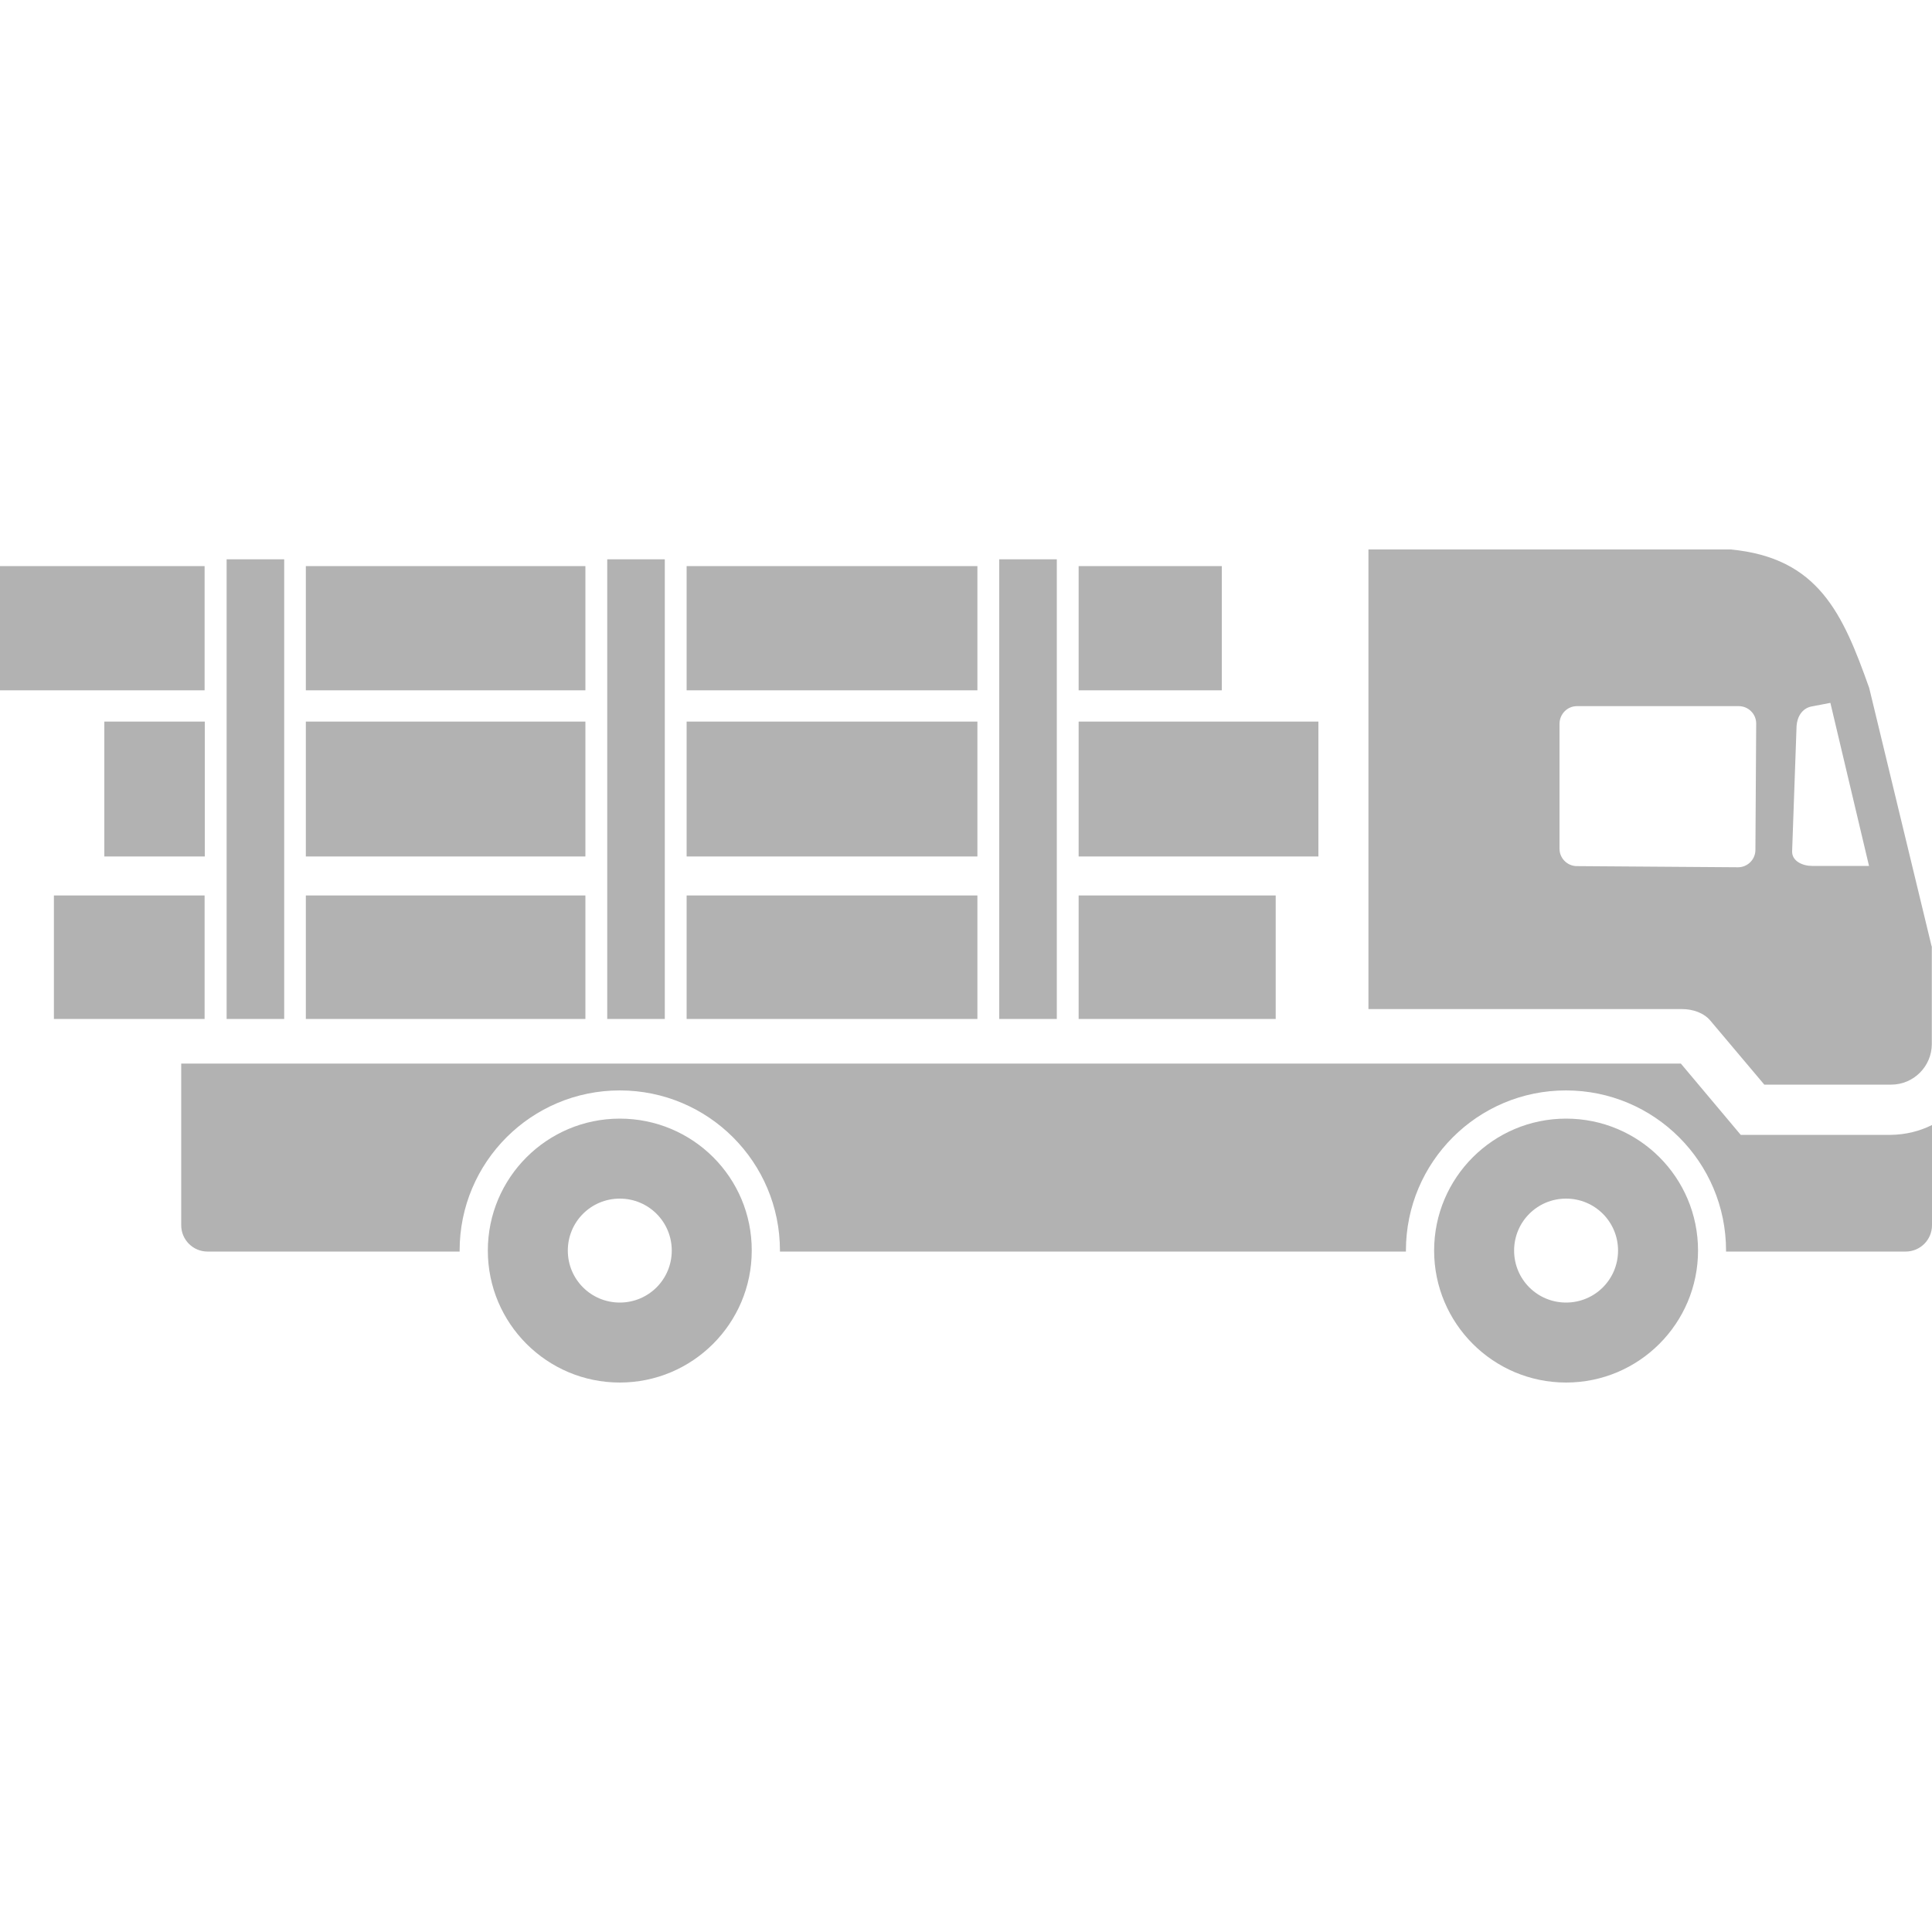<?xml version="1.0" encoding="utf-8"?>
<!-- Generator: Adobe Illustrator 26.3.1, SVG Export Plug-In . SVG Version: 6.00 Build 0)  -->
<svg version="1.1" id="Capa_1" xmlns="http://www.w3.org/2000/svg" xmlns:xlink="http://www.w3.org/1999/xlink" x="0px" y="0px"
	 viewBox="0 0 100 100" style="enable-background:new 0 0 100 100;" xml:space="preserve">
<style type="text/css">
	.st0{fill-rule:evenodd;clip-rule:evenodd;fill:#B2B2B2;}
	.st1{fill:#B2B2B2;}
</style>
<path class="st0" d="M100,58.23v5.19c0,0.75-0.61,1.36-1.36,1.36h-9.3l0-0.05c0-4.58-3.71-8.29-8.29-8.29
	c-4.57,0-8.28,3.71-8.28,8.29l0,0.05H40.37l0-0.05c0-4.58-3.71-8.29-8.29-8.29s-8.29,3.71-8.29,8.29l0,0.05H10.74
	c-0.75,0-1.36-0.61-1.36-1.36v-8.37H87l3.1,3.69h7.77C98.64,58.73,99.36,58.55,100,58.23L100,58.23z M99.98,48.98l-3.23-13.37
	c-1.37-3.86-2.63-6.74-7.17-7.17c-7.33,0-11.43,0-18.75,0v23.79h16.24c0.54,0,1.12,0.19,1.46,0.6l2.79,3.31h6.57
	c1.16,0,2.1-0.95,2.1-2.1V48.98L99.98,48.98z M93.75,36.57l0.99-0.19l2,8.44l-2.95,0c-0.49,0-1.04-0.25-1.03-0.75l0.23-6.49
	C93.02,37.11,93.27,36.67,93.75,36.57L93.75,36.57z M81.62,36.55H90c0.49,0,0.9,0.4,0.9,0.9l-0.04,6.54c0,0.49-0.4,0.9-0.9,0.9
	l-8.34-0.06c-0.49,0-0.9-0.4-0.9-0.9v-6.48C80.73,36.95,81.13,36.55,81.62,36.55L81.62,36.55z M32.08,57.9
	c-3.77,0-6.83,3.06-6.83,6.83c0,3.77,3.06,6.83,6.83,6.83s6.83-3.06,6.83-6.83C38.92,60.95,35.86,57.9,32.08,57.9L32.08,57.9z
	 M32.08,62.04c-1.49,0-2.69,1.2-2.69,2.69c0,1.49,1.2,2.69,2.69,2.69s2.69-1.2,2.69-2.69C34.77,63.24,33.57,62.04,32.08,62.04
	L32.08,62.04z M81.06,57.9c-3.77,0-6.83,3.06-6.83,6.83c0,3.77,3.06,6.83,6.83,6.83c3.77,0,6.83-3.06,6.83-6.83
	C87.89,60.95,84.84,57.9,81.06,57.9L81.06,57.9z M81.06,62.04c-1.49,0-2.69,1.2-2.69,2.69c0,1.49,1.2,2.69,2.69,2.69
	c1.49,0,2.69-1.2,2.69-2.69C83.75,63.24,82.55,62.04,81.06,62.04L81.06,62.04z M11.73,28.95h2.98v23.79h-2.98V28.95L11.73,28.95z
	 M31.43,28.95h2.98v23.79h-2.98V28.95L31.43,28.95z M51.72,28.95h2.98v23.79h-2.98V28.95L51.72,28.95z M2.79,46.35h7.8v6.39h-7.8
	V46.35L2.79,46.35z M15.83,46.35H30.3v6.39H15.83V46.35L15.83,46.35z M35.54,46.35h15.05v6.39H35.54V46.35L35.54,46.35z
	 M55.83,46.35h10.2v6.39h-10.2V46.35L55.83,46.35z M0,29.3h10.59v6.43H0V29.3L0,29.3z M15.83,29.3H30.3v6.43H15.83V29.3L15.83,29.3z
	 M35.54,29.3h15.05v6.43H35.54V29.3L35.54,29.3z M55.83,29.3h7.41v6.43h-7.41V29.3L55.83,29.3z M5.4,37.35h5.2v6.98H5.4V37.35
	L5.4,37.35z M15.83,37.35H30.3v6.98H15.83V37.35L15.83,37.35z M35.54,37.35h15.05v6.98H35.54V37.35L35.54,37.35z M55.83,37.35h12.41
	v6.98H55.83V37.35z"/>
<g>
	<path class="st1" d="M-265.29-78.62c-1.11-1.56-2.57-2.73-4.23-3.42v-5.52c0-0.44-0.03-0.88-0.06-1.31
		c-0.04-0.7-0.09-1.43,0.03-1.77c0.05-0.15,0.37-0.27,0.64-0.38c0.45-0.18,1.07-0.42,1.15-1.07c0.09-0.67-0.39-1.37-1.07-1.55
		c-0.17-0.05-0.35-0.07-0.53-0.07c-1.23,0-2.43,1.07-2.74,2.04c-0.24,0.75-0.2,1.7-0.16,2.72c0.02,0.39,0.03,0.79,0.03,1.18v7.4
		c0,0.2,0.14,0.38,0.33,0.44c2.31,0.67,5.01,2.18,5.67,5.6c-0.09-0.09-0.22-0.14-0.35-0.14c-0.05,0-0.11,0-0.16,0
		c-0.56,0-1.52-0.18-1.65-1.37c-0.03-0.23-0.22-0.41-0.46-0.41h-0.31c-0.04,0-0.08,0.01-0.12,0.02c-0.63,0.18-0.76,0.69-0.85,1.03
		c-0.06,0.25-0.11,0.4-0.24,0.5c-0.19,0.14-0.56,0.23-0.95,0.23c-0.46,0-0.88-0.12-1.08-0.3c-0.07-0.06-0.14-0.29-0.19-0.46
		c-0.12-0.38-0.31-1.02-0.96-1.02c-0.7,0-0.84,0.63-0.92,0.96c-0.04,0.17-0.08,0.35-0.16,0.44c-0.2,0.22-0.62,0.36-1.08,0.36
		c-0.36,0-0.71-0.09-0.93-0.23c-0.18-0.12-0.24-0.26-0.33-0.53c-0.11-0.31-0.26-0.74-0.78-0.97c-0.06-0.03-0.12-0.04-0.18-0.04
		c0,0-0.01,0-0.01,0c-0.82,0-0.96,0.75-1.03,1.1c-0.02,0.11-0.06,0.29-0.09,0.35c-0.34,0.2-1.07,0.27-1.43,0.31l-0.1,0.01
		c-0.11,0.01-0.2,0.06-0.27,0.13c0.57-2.75,2.65-4.86,5.65-5.59c0.21-0.05,0.35-0.23,0.35-0.45v-7.4c0-0.38,0.01-0.74,0.01-1.08
		c0.02-1.07,0.04-2-0.19-2.76c-0.26-0.89-0.86-1.48-1.81-1.81c-0.27-0.09-0.68-0.2-1.09-0.2c-0.84,0-1.36,0.46-1.4,1.24
		c-0.05,1.01,0.7,1.22,1.15,1.35c0.24,0.07,0.41,0.12,0.53,0.22c0.14,2.43,0.12,3.6,0.1,5.08c-0.01,0.95-0.03,2.02-0.01,3.63
		c-1.9,1.03-3.33,2.21-4.36,3.61c-1.36,1.84-1.96,4.03-1.79,6.5c0.17,2.5,1.26,4.84,3.06,6.59c1.89,1.84,4.45,2.86,7.19,2.86
		c0.36,0,0.73-0.02,1.1-0.05c2.6-0.24,4.96-1.55,6.67-3.69c1.61-2.02,2.45-4.58,2.3-7.02C-263.48-75.16-264.16-77.04-265.29-78.62z"
		/>
	<path class="st1" d="M-275.25-99.75c-0.15-0.05-0.3-0.07-0.46-0.07c-0.7,0-1.25,0.48-1.29,1.13c-0.03,0.37,0.09,0.71,0.34,0.97
		c0.26,0.28,0.65,0.45,1.05,0.45c0,0,0,0,0,0c0.7,0,1.2-0.48,1.26-1.19C-274.32-99.08-274.64-99.55-275.25-99.75z"/>
	<path class="st1" d="M-271.74-94.95c0.65,0,1.34-0.43,1.41-1.24c0.08-0.99-0.55-1.34-1.09-1.47c-0.12-0.03-0.25-0.04-0.37-0.04
		c-0.76,0-1.31,0.53-1.34,1.29c-0.02,0.41,0.11,0.77,0.37,1.04C-272.52-95.11-272.14-94.95-271.74-94.95
		C-271.74-94.95-271.74-94.95-271.74-94.95z"/>
	<path class="st1" d="M-273.21-94.34c-0.28,0-0.45,0.11-0.55,0.2c-0.13,0.13-0.21,0.31-0.21,0.51c0,0.45,0.39,0.98,0.9,0.98
		c0,0,0,0,0,0c0.25,0,0.46-0.21,0.46-0.46C-272.61-93.23-272.34-94.34-273.21-94.34z"/>
</g>
</svg>
